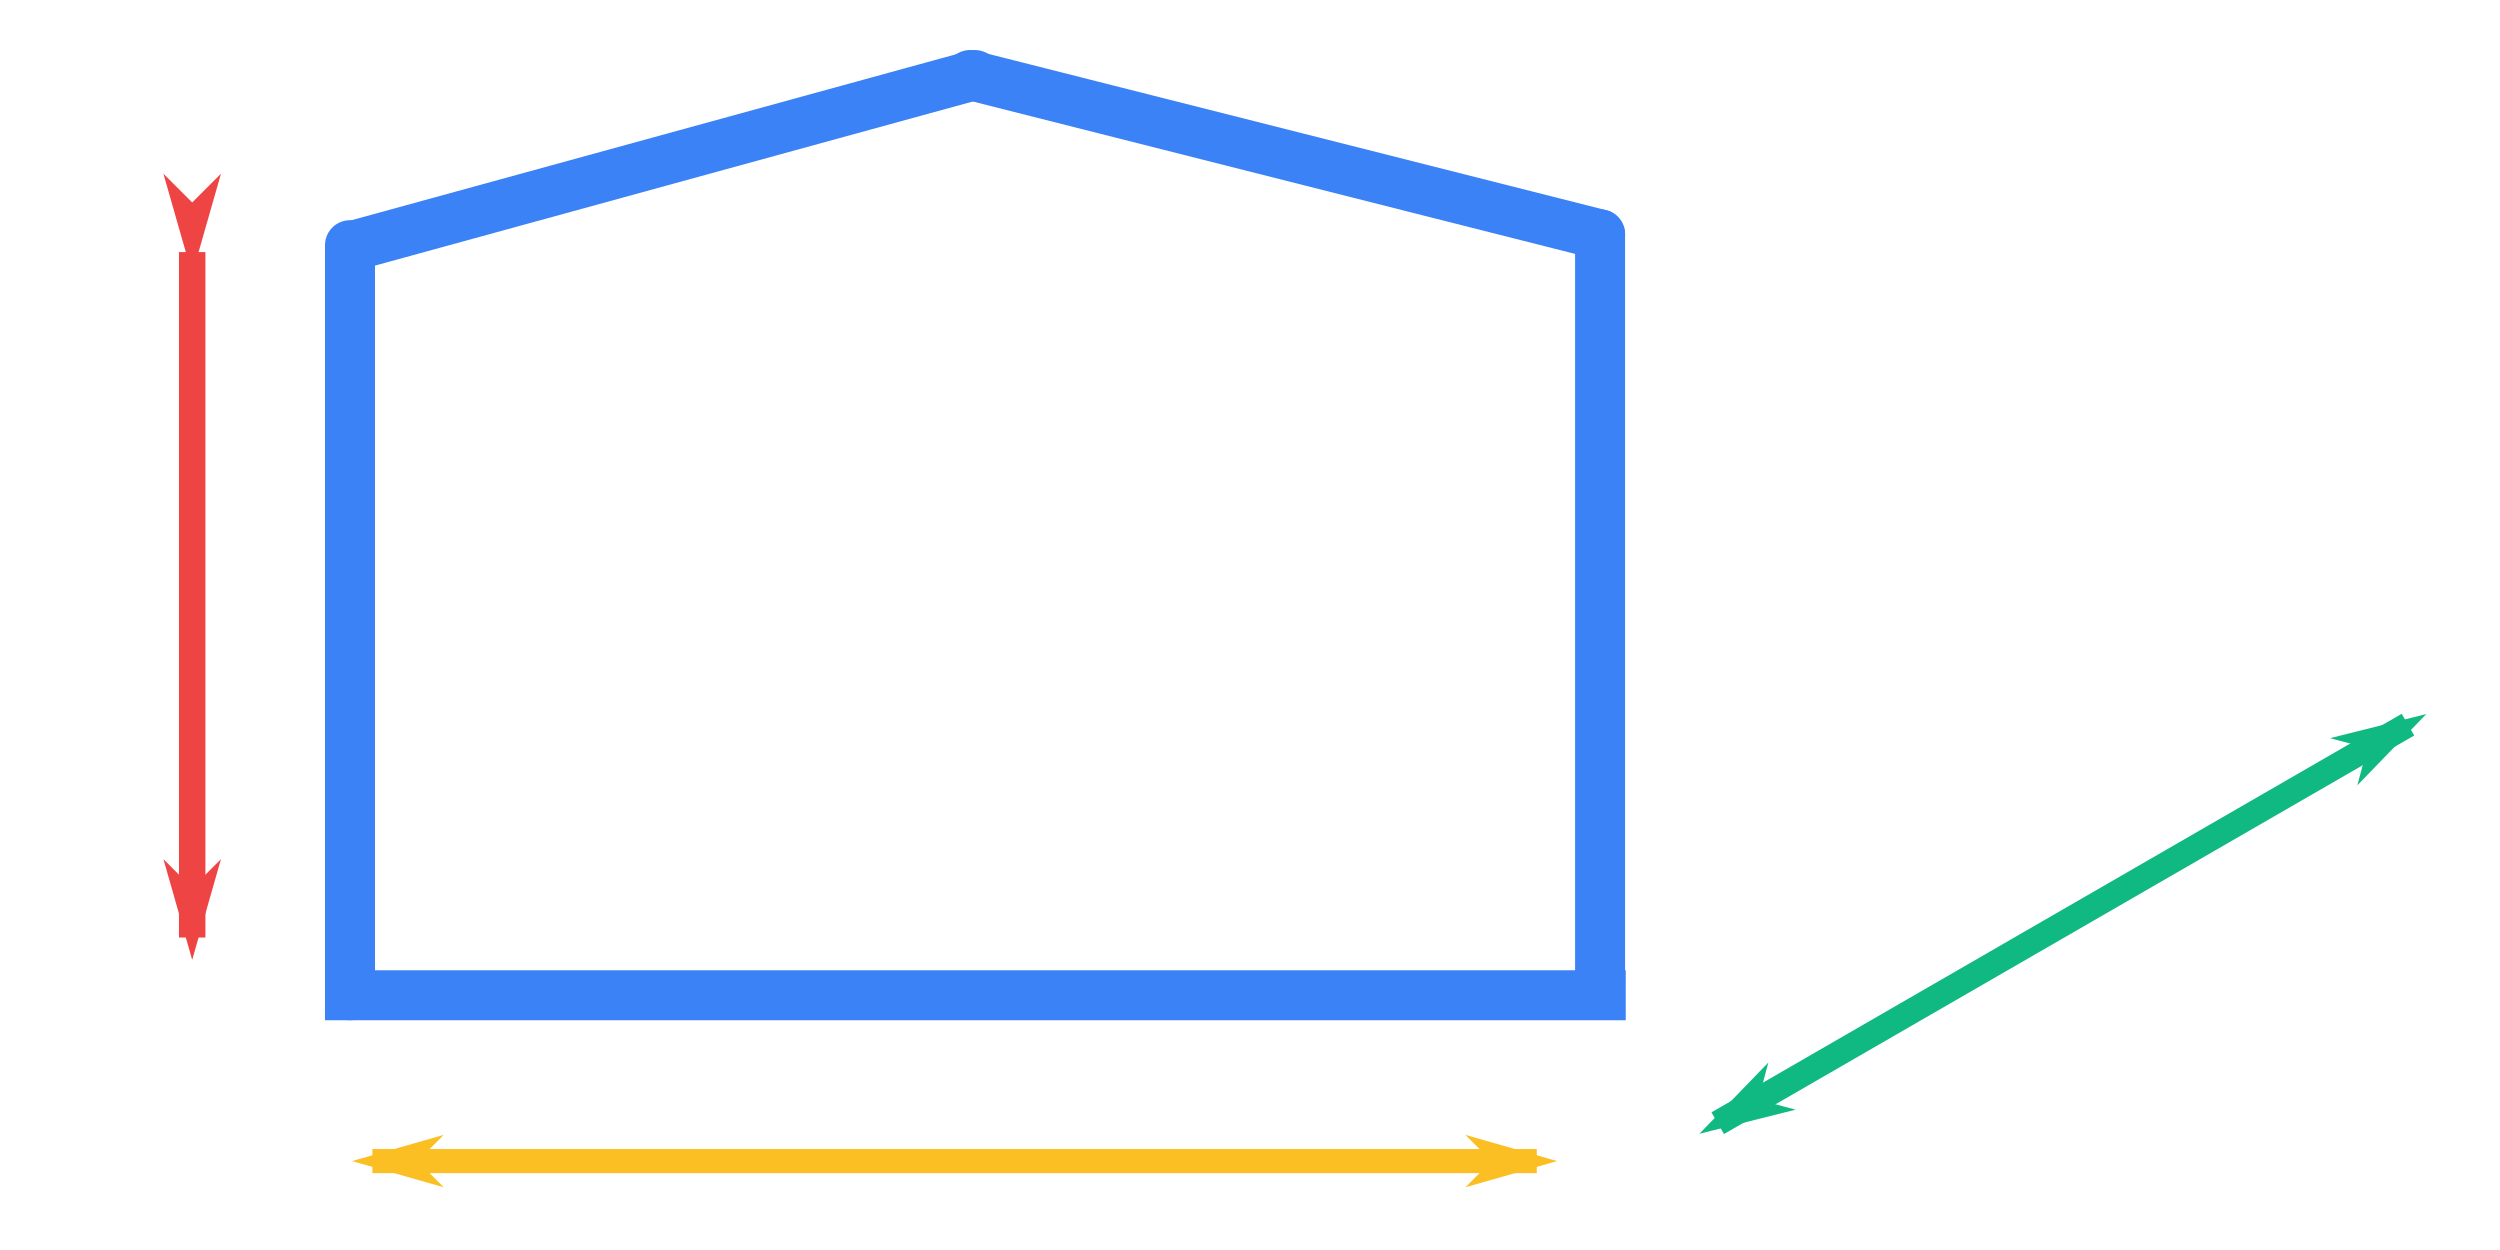 <svg xmlns="http://www.w3.org/2000/svg" width="100" height="50" viewBox="0 0 26.458 13.229">
    <defs>
        <marker id="e" refX="0" refY="0" orient="auto" overflow="visible">
            <path d="M4 0l2-2-7 2 7 2z" fill="#10b981" fill-rule="evenodd" stroke="#10b981" stroke-width=".4pt"/>
        </marker>
        <marker id="b" refX="0" refY="0" orient="auto" overflow="visible">
            <path d="M-4 0l-2 2 7-2-7-2z" fill="#fbbf24" fill-rule="evenodd" stroke="#fbbf24" stroke-width=".4pt"/>
        </marker>
        <marker id="a" refX="0" refY="0" orient="auto" overflow="visible">
            <path d="M4 0l2-2-7 2 7 2z" fill="#fbbf24" fill-rule="evenodd" stroke="#fbbf24" stroke-width=".4pt"/>
        </marker>
        <marker id="d" refX="0" refY="0" orient="auto" overflow="visible">
            <path d="M-4 0l-2 2 7-2-7-2z" fill="#ef4444" fill-rule="evenodd" stroke="#ef4444" stroke-width=".4pt"/>
        </marker>
        <marker id="c" refX="0" refY="0" orient="auto" overflow="visible">
            <path d="M4 0l2-2-7 2 7 2z" fill="#ef4444" fill-rule="evenodd" stroke="#ef4444" stroke-width=".4pt"/>
        </marker>
        <marker id="f" refX="0" refY="0" orient="auto" overflow="visible">
            <path d="M-4 0l-2 2 7-2-7-2z" fill="#10b981" fill-rule="evenodd" stroke="#10b981" stroke-width=".4pt"/>
        </marker>
    </defs>
    <g fill="none">
        <path d="M3.704 10.533h13.237v0" stroke="#3b82f6" stroke-width=".529" stroke-linecap="square"/>
        <path d="M16.934 10.419V2.48M3.704 10.533V2.595" stroke="#3b82f6" stroke-width=".529" stroke-linecap="round"/>
        <path d="M3.756 2.595L10.317.794" stroke="#3b82f6" stroke-width=".529" stroke-linecap="round"
              stroke-linejoin="bevel"/>
        <path d="M10.266.794l6.668 1.687" stroke="#3b82f6" stroke-width=".529" stroke-linecap="round"
              stroke-linejoin="round"/>
        <path d="M3.941 12.288h12.323" stroke="#fbbf24" stroke-width=".255" marker-start="url(#a)"
              marker-end="url(#b)"/>
        <path d="M2.034 2.668v7.254" stroke="#ef4444" stroke-width=".28" marker-start="url(#c)" marker-end="url(#d)"/>
        <path d="M18.179 11.887l7.305-4.218" stroke="#10b981" stroke-width=".265" marker-start="url(#e)"
              marker-end="url(#f)"/>
    </g>
</svg>